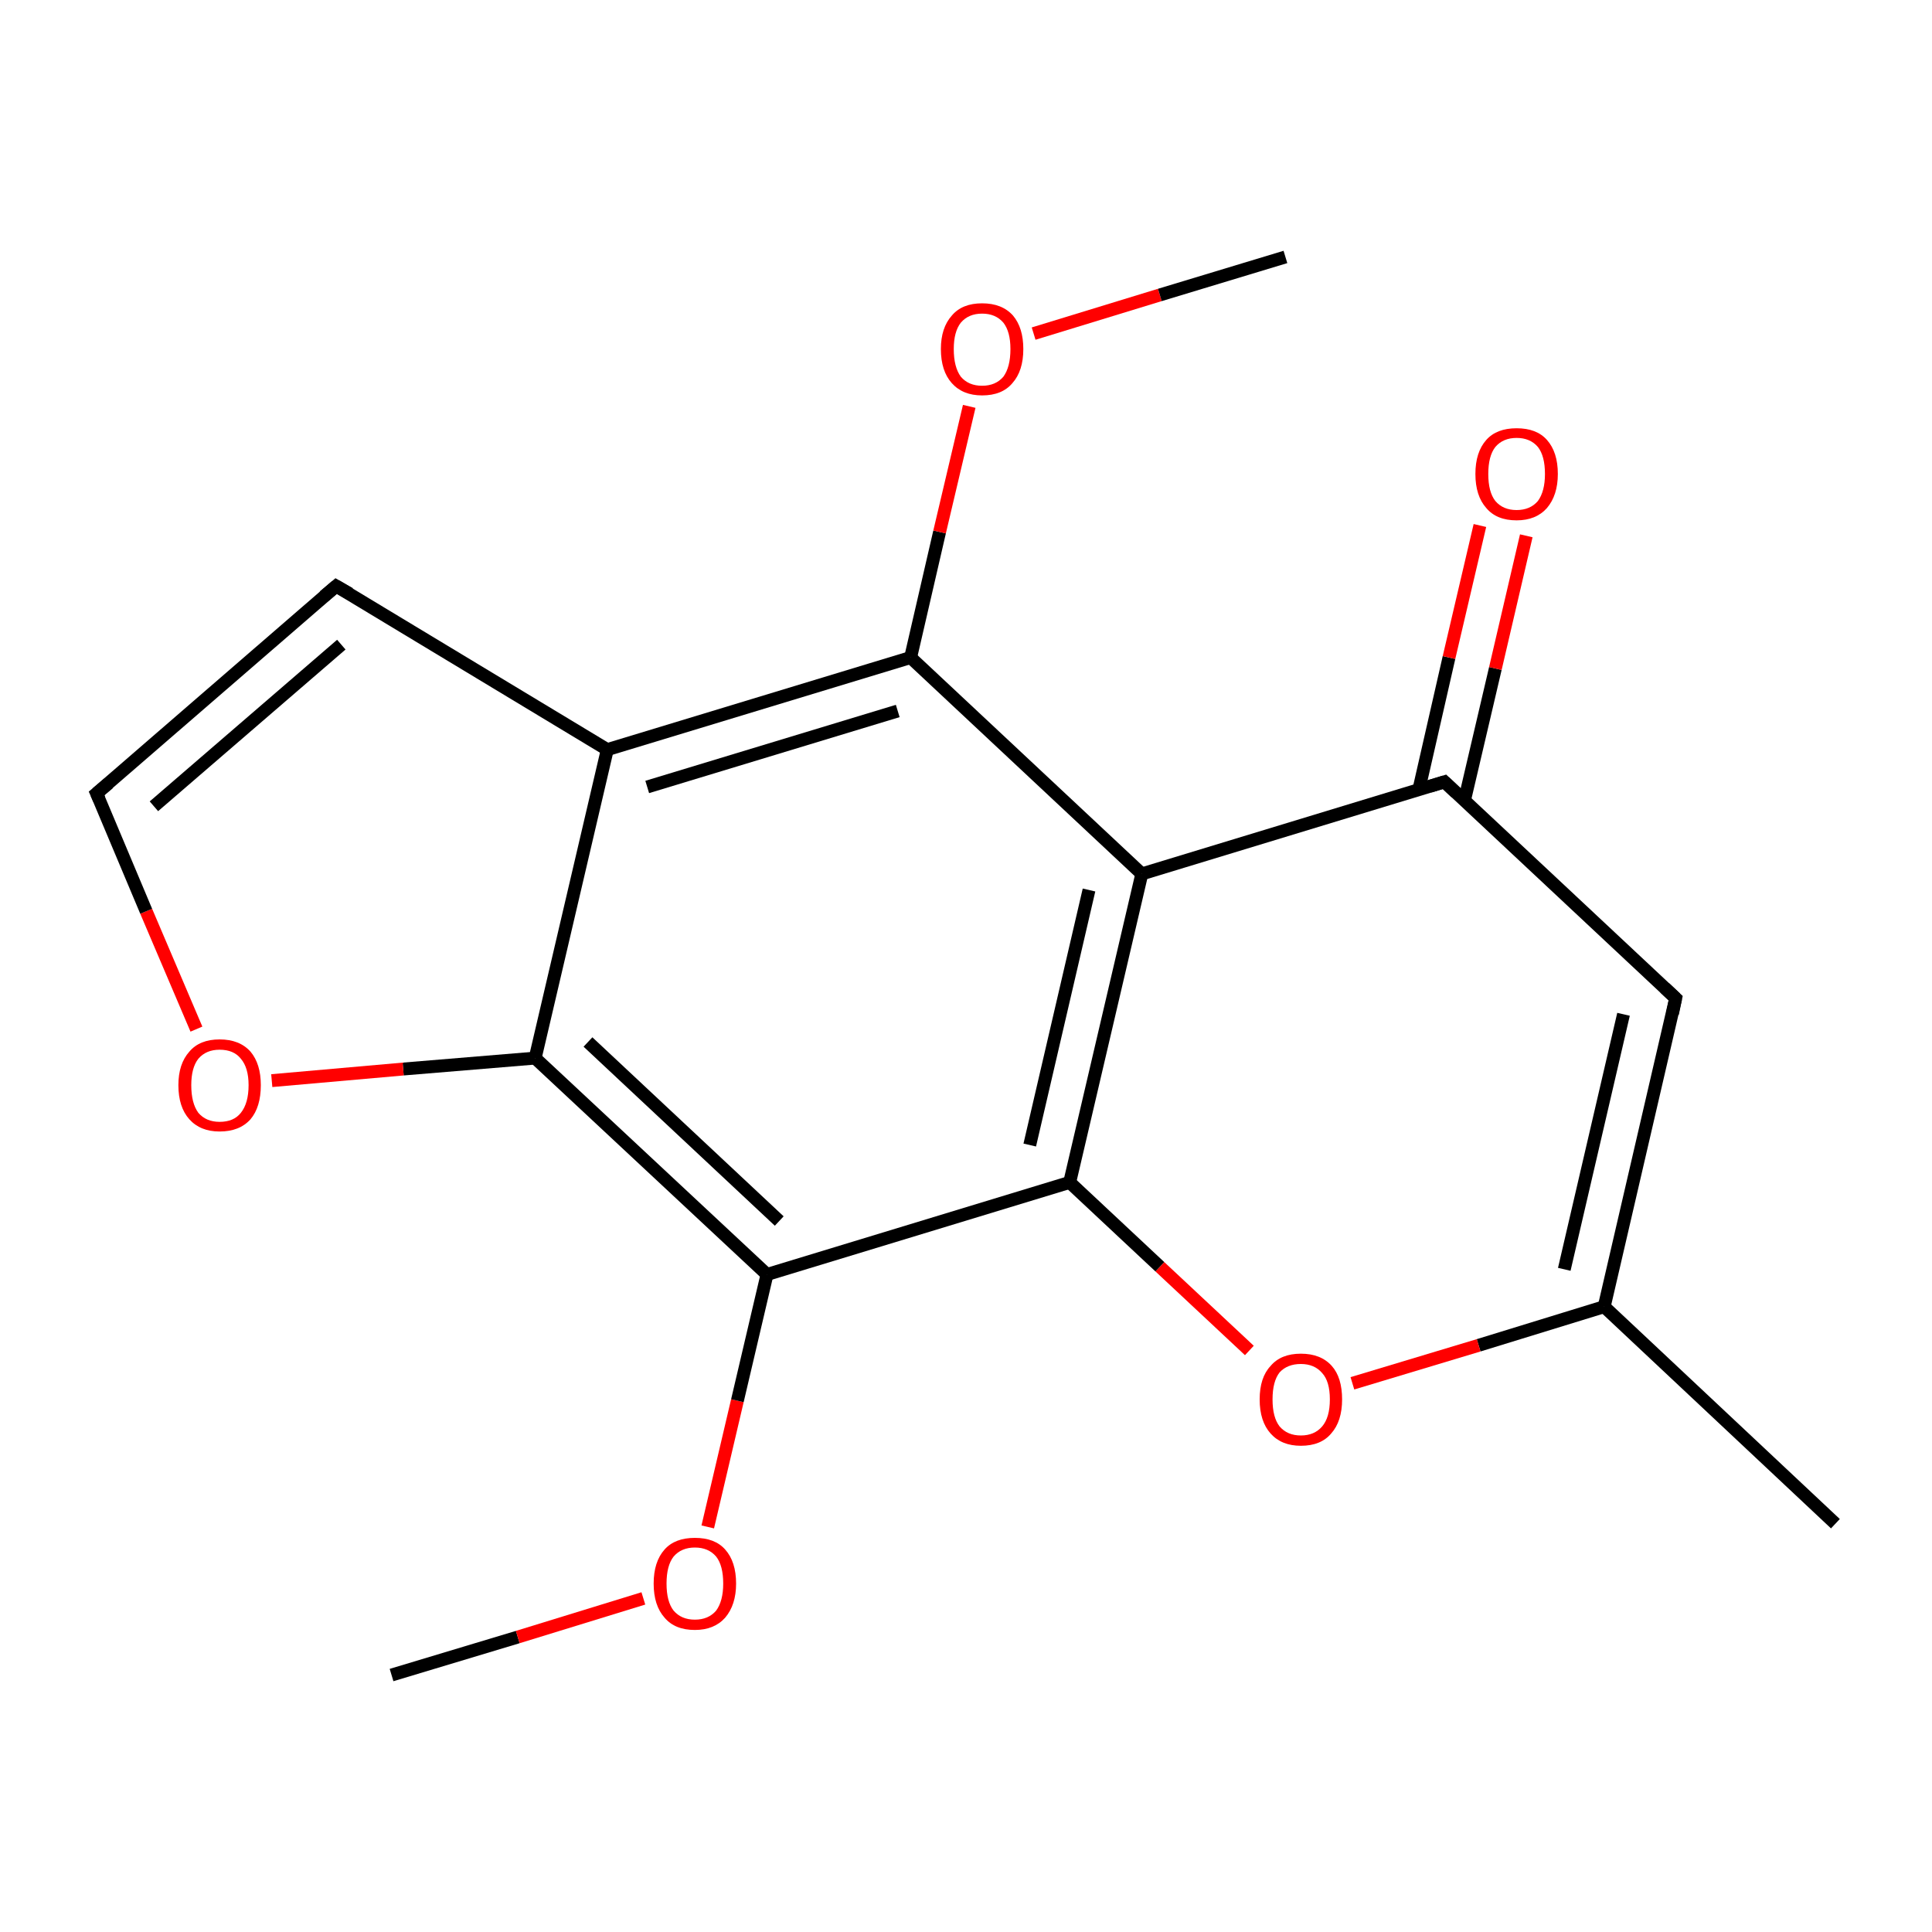 <?xml version='1.0' encoding='iso-8859-1'?>
<svg version='1.1' baseProfile='full'
              xmlns='http://www.w3.org/2000/svg'
                      xmlns:rdkit='http://www.rdkit.org/xml'
                      xmlns:xlink='http://www.w3.org/1999/xlink'
                  xml:space='preserve'
width='300px' height='300px' viewBox='0 0 300 300'>
<!-- END OF HEADER -->
<rect style='opacity:1.0;fill:#FFFFFF;stroke:none' width='300.0' height='300.0' x='0.0' y='0.0'> </rect>
<path class='bond-0 atom-0 atom-1' d='M 60.8,260.1 L 80.4,254.2' style='fill:none;fill-rule:evenodd;stroke:#000000;stroke-width:2.0px;stroke-linecap:butt;stroke-linejoin:miter;stroke-opacity:1' />
<path class='bond-0 atom-0 atom-1' d='M 80.4,254.2 L 99.9,248.2' style='fill:none;fill-rule:evenodd;stroke:#FF0000;stroke-width:2.0px;stroke-linecap:butt;stroke-linejoin:miter;stroke-opacity:1' />
<path class='bond-1 atom-1 atom-2' d='M 109.9,237.1 L 114.5,217.5' style='fill:none;fill-rule:evenodd;stroke:#FF0000;stroke-width:2.0px;stroke-linecap:butt;stroke-linejoin:miter;stroke-opacity:1' />
<path class='bond-1 atom-1 atom-2' d='M 114.5,217.5 L 119.1,197.9' style='fill:none;fill-rule:evenodd;stroke:#000000;stroke-width:2.0px;stroke-linecap:butt;stroke-linejoin:miter;stroke-opacity:1' />
<path class='bond-2 atom-2 atom-3' d='M 119.1,197.9 L 83.1,164.3' style='fill:none;fill-rule:evenodd;stroke:#000000;stroke-width:2.0px;stroke-linecap:butt;stroke-linejoin:miter;stroke-opacity:1' />
<path class='bond-2 atom-2 atom-3' d='M 121.0,189.6 L 91.3,161.8' style='fill:none;fill-rule:evenodd;stroke:#000000;stroke-width:2.0px;stroke-linecap:butt;stroke-linejoin:miter;stroke-opacity:1' />
<path class='bond-3 atom-3 atom-4' d='M 83.1,164.3 L 62.6,166.0' style='fill:none;fill-rule:evenodd;stroke:#000000;stroke-width:2.0px;stroke-linecap:butt;stroke-linejoin:miter;stroke-opacity:1' />
<path class='bond-3 atom-3 atom-4' d='M 62.6,166.0 L 42.2,167.8' style='fill:none;fill-rule:evenodd;stroke:#FF0000;stroke-width:2.0px;stroke-linecap:butt;stroke-linejoin:miter;stroke-opacity:1' />
<path class='bond-4 atom-4 atom-5' d='M 30.5,159.8 L 22.7,141.5' style='fill:none;fill-rule:evenodd;stroke:#FF0000;stroke-width:2.0px;stroke-linecap:butt;stroke-linejoin:miter;stroke-opacity:1' />
<path class='bond-4 atom-4 atom-5' d='M 22.7,141.5 L 15.0,123.2' style='fill:none;fill-rule:evenodd;stroke:#000000;stroke-width:2.0px;stroke-linecap:butt;stroke-linejoin:miter;stroke-opacity:1' />
<path class='bond-5 atom-5 atom-6' d='M 15.0,123.2 L 52.2,91.0' style='fill:none;fill-rule:evenodd;stroke:#000000;stroke-width:2.0px;stroke-linecap:butt;stroke-linejoin:miter;stroke-opacity:1' />
<path class='bond-5 atom-5 atom-6' d='M 23.9,125.2 L 53.0,100.1' style='fill:none;fill-rule:evenodd;stroke:#000000;stroke-width:2.0px;stroke-linecap:butt;stroke-linejoin:miter;stroke-opacity:1' />
<path class='bond-6 atom-6 atom-7' d='M 52.2,91.0 L 94.3,116.4' style='fill:none;fill-rule:evenodd;stroke:#000000;stroke-width:2.0px;stroke-linecap:butt;stroke-linejoin:miter;stroke-opacity:1' />
<path class='bond-7 atom-7 atom-8' d='M 94.3,116.4 L 141.4,102.1' style='fill:none;fill-rule:evenodd;stroke:#000000;stroke-width:2.0px;stroke-linecap:butt;stroke-linejoin:miter;stroke-opacity:1' />
<path class='bond-7 atom-7 atom-8' d='M 100.5,122.2 L 139.4,110.4' style='fill:none;fill-rule:evenodd;stroke:#000000;stroke-width:2.0px;stroke-linecap:butt;stroke-linejoin:miter;stroke-opacity:1' />
<path class='bond-8 atom-8 atom-9' d='M 141.4,102.1 L 145.9,82.6' style='fill:none;fill-rule:evenodd;stroke:#000000;stroke-width:2.0px;stroke-linecap:butt;stroke-linejoin:miter;stroke-opacity:1' />
<path class='bond-8 atom-8 atom-9' d='M 145.9,82.6 L 150.5,63.1' style='fill:none;fill-rule:evenodd;stroke:#FF0000;stroke-width:2.0px;stroke-linecap:butt;stroke-linejoin:miter;stroke-opacity:1' />
<path class='bond-9 atom-9 atom-10' d='M 160.5,51.8 L 180.1,45.8' style='fill:none;fill-rule:evenodd;stroke:#FF0000;stroke-width:2.0px;stroke-linecap:butt;stroke-linejoin:miter;stroke-opacity:1' />
<path class='bond-9 atom-9 atom-10' d='M 180.1,45.8 L 199.6,39.9' style='fill:none;fill-rule:evenodd;stroke:#000000;stroke-width:2.0px;stroke-linecap:butt;stroke-linejoin:miter;stroke-opacity:1' />
<path class='bond-10 atom-8 atom-11' d='M 141.4,102.1 L 177.3,135.7' style='fill:none;fill-rule:evenodd;stroke:#000000;stroke-width:2.0px;stroke-linecap:butt;stroke-linejoin:miter;stroke-opacity:1' />
<path class='bond-11 atom-11 atom-12' d='M 177.3,135.7 L 224.3,121.4' style='fill:none;fill-rule:evenodd;stroke:#000000;stroke-width:2.0px;stroke-linecap:butt;stroke-linejoin:miter;stroke-opacity:1' />
<path class='bond-12 atom-12 atom-13' d='M 227.4,124.3 L 232.2,103.8' style='fill:none;fill-rule:evenodd;stroke:#000000;stroke-width:2.0px;stroke-linecap:butt;stroke-linejoin:miter;stroke-opacity:1' />
<path class='bond-12 atom-12 atom-13' d='M 232.2,103.8 L 237.0,83.2' style='fill:none;fill-rule:evenodd;stroke:#FF0000;stroke-width:2.0px;stroke-linecap:butt;stroke-linejoin:miter;stroke-opacity:1' />
<path class='bond-12 atom-12 atom-13' d='M 220.3,122.7 L 225.0,102.1' style='fill:none;fill-rule:evenodd;stroke:#000000;stroke-width:2.0px;stroke-linecap:butt;stroke-linejoin:miter;stroke-opacity:1' />
<path class='bond-12 atom-12 atom-13' d='M 225.0,102.1 L 229.8,81.6' style='fill:none;fill-rule:evenodd;stroke:#FF0000;stroke-width:2.0px;stroke-linecap:butt;stroke-linejoin:miter;stroke-opacity:1' />
<path class='bond-13 atom-12 atom-14' d='M 224.3,121.4 L 260.2,155.0' style='fill:none;fill-rule:evenodd;stroke:#000000;stroke-width:2.0px;stroke-linecap:butt;stroke-linejoin:miter;stroke-opacity:1' />
<path class='bond-14 atom-14 atom-15' d='M 260.2,155.0 L 249.1,202.9' style='fill:none;fill-rule:evenodd;stroke:#000000;stroke-width:2.0px;stroke-linecap:butt;stroke-linejoin:miter;stroke-opacity:1' />
<path class='bond-14 atom-14 atom-15' d='M 252.1,157.5 L 242.9,197.1' style='fill:none;fill-rule:evenodd;stroke:#000000;stroke-width:2.0px;stroke-linecap:butt;stroke-linejoin:miter;stroke-opacity:1' />
<path class='bond-15 atom-15 atom-16' d='M 249.1,202.9 L 285.0,236.6' style='fill:none;fill-rule:evenodd;stroke:#000000;stroke-width:2.0px;stroke-linecap:butt;stroke-linejoin:miter;stroke-opacity:1' />
<path class='bond-16 atom-15 atom-17' d='M 249.1,202.9 L 229.6,208.9' style='fill:none;fill-rule:evenodd;stroke:#000000;stroke-width:2.0px;stroke-linecap:butt;stroke-linejoin:miter;stroke-opacity:1' />
<path class='bond-16 atom-15 atom-17' d='M 229.6,208.9 L 210.0,214.8' style='fill:none;fill-rule:evenodd;stroke:#FF0000;stroke-width:2.0px;stroke-linecap:butt;stroke-linejoin:miter;stroke-opacity:1' />
<path class='bond-17 atom-17 atom-18' d='M 194.0,209.7 L 180.1,196.7' style='fill:none;fill-rule:evenodd;stroke:#FF0000;stroke-width:2.0px;stroke-linecap:butt;stroke-linejoin:miter;stroke-opacity:1' />
<path class='bond-17 atom-17 atom-18' d='M 180.1,196.7 L 166.1,183.6' style='fill:none;fill-rule:evenodd;stroke:#000000;stroke-width:2.0px;stroke-linecap:butt;stroke-linejoin:miter;stroke-opacity:1' />
<path class='bond-18 atom-18 atom-2' d='M 166.1,183.6 L 119.1,197.9' style='fill:none;fill-rule:evenodd;stroke:#000000;stroke-width:2.0px;stroke-linecap:butt;stroke-linejoin:miter;stroke-opacity:1' />
<path class='bond-19 atom-7 atom-3' d='M 94.3,116.4 L 83.1,164.3' style='fill:none;fill-rule:evenodd;stroke:#000000;stroke-width:2.0px;stroke-linecap:butt;stroke-linejoin:miter;stroke-opacity:1' />
<path class='bond-20 atom-18 atom-11' d='M 166.1,183.6 L 177.3,135.7' style='fill:none;fill-rule:evenodd;stroke:#000000;stroke-width:2.0px;stroke-linecap:butt;stroke-linejoin:miter;stroke-opacity:1' />
<path class='bond-20 atom-18 atom-11' d='M 159.9,177.8 L 169.1,138.2' style='fill:none;fill-rule:evenodd;stroke:#000000;stroke-width:2.0px;stroke-linecap:butt;stroke-linejoin:miter;stroke-opacity:1' />
<path d='M 15.4,124.1 L 15.0,123.2 L 16.9,121.6' style='fill:none;stroke:#000000;stroke-width:2.0px;stroke-linecap:butt;stroke-linejoin:miter;stroke-miterlimit:10;stroke-opacity:1;' />
<path d='M 50.3,92.6 L 52.2,91.0 L 54.3,92.2' style='fill:none;stroke:#000000;stroke-width:2.0px;stroke-linecap:butt;stroke-linejoin:miter;stroke-miterlimit:10;stroke-opacity:1;' />
<path d='M 222.0,122.1 L 224.3,121.4 L 226.1,123.1' style='fill:none;stroke:#000000;stroke-width:2.0px;stroke-linecap:butt;stroke-linejoin:miter;stroke-miterlimit:10;stroke-opacity:1;' />
<path d='M 258.5,153.4 L 260.2,155.0 L 259.7,157.4' style='fill:none;stroke:#000000;stroke-width:2.0px;stroke-linecap:butt;stroke-linejoin:miter;stroke-miterlimit:10;stroke-opacity:1;' />
<path class='atom-1' d='M 101.5 245.9
Q 101.5 242.5, 103.2 240.6
Q 104.8 238.8, 107.9 238.8
Q 111.0 238.8, 112.6 240.6
Q 114.3 242.5, 114.3 245.9
Q 114.3 249.2, 112.6 251.2
Q 110.9 253.1, 107.9 253.1
Q 104.8 253.1, 103.2 251.2
Q 101.5 249.3, 101.5 245.9
M 107.9 251.5
Q 110.0 251.5, 111.2 250.1
Q 112.3 248.6, 112.3 245.9
Q 112.3 243.1, 111.2 241.7
Q 110.0 240.3, 107.9 240.3
Q 105.8 240.3, 104.6 241.7
Q 103.5 243.1, 103.5 245.9
Q 103.5 248.7, 104.6 250.1
Q 105.8 251.5, 107.9 251.5
' fill='#FF0000'/>
<path class='atom-4' d='M 27.7 168.5
Q 27.7 165.2, 29.4 163.3
Q 31.0 161.4, 34.1 161.4
Q 37.2 161.4, 38.9 163.3
Q 40.5 165.2, 40.5 168.5
Q 40.5 171.9, 38.9 173.8
Q 37.2 175.7, 34.1 175.7
Q 31.1 175.7, 29.4 173.8
Q 27.7 171.9, 27.7 168.5
M 34.1 174.2
Q 36.3 174.2, 37.4 172.8
Q 38.6 171.3, 38.6 168.5
Q 38.6 165.8, 37.4 164.4
Q 36.3 163.0, 34.1 163.0
Q 32.0 163.0, 30.8 164.4
Q 29.7 165.8, 29.7 168.5
Q 29.7 171.3, 30.8 172.8
Q 32.0 174.2, 34.1 174.2
' fill='#FF0000'/>
<path class='atom-9' d='M 146.1 54.2
Q 146.1 50.9, 147.8 49.0
Q 149.4 47.1, 152.5 47.1
Q 155.6 47.1, 157.3 49.0
Q 158.9 50.9, 158.9 54.2
Q 158.9 57.6, 157.2 59.5
Q 155.6 61.4, 152.5 61.4
Q 149.5 61.4, 147.8 59.5
Q 146.1 57.6, 146.1 54.2
M 152.5 59.9
Q 154.6 59.9, 155.8 58.5
Q 156.9 57.0, 156.9 54.2
Q 156.9 51.5, 155.8 50.1
Q 154.6 48.7, 152.5 48.7
Q 150.4 48.7, 149.2 50.1
Q 148.1 51.5, 148.1 54.2
Q 148.1 57.0, 149.2 58.5
Q 150.4 59.9, 152.5 59.9
' fill='#FF0000'/>
<path class='atom-13' d='M 229.1 73.6
Q 229.1 70.2, 230.8 68.3
Q 232.4 66.5, 235.5 66.5
Q 238.6 66.5, 240.2 68.3
Q 241.9 70.2, 241.9 73.6
Q 241.9 76.9, 240.2 78.9
Q 238.5 80.8, 235.5 80.8
Q 232.4 80.8, 230.8 78.9
Q 229.1 77.0, 229.1 73.6
M 235.5 79.2
Q 237.6 79.2, 238.8 77.8
Q 239.9 76.3, 239.9 73.6
Q 239.9 70.8, 238.8 69.4
Q 237.6 68.0, 235.5 68.0
Q 233.4 68.0, 232.2 69.4
Q 231.1 70.8, 231.1 73.6
Q 231.1 76.4, 232.2 77.8
Q 233.4 79.2, 235.5 79.2
' fill='#FF0000'/>
<path class='atom-17' d='M 195.6 217.3
Q 195.6 213.9, 197.3 212.1
Q 198.9 210.2, 202.0 210.2
Q 205.1 210.2, 206.8 212.1
Q 208.4 213.9, 208.4 217.3
Q 208.4 220.7, 206.7 222.6
Q 205.1 224.5, 202.0 224.5
Q 199.0 224.5, 197.3 222.6
Q 195.6 220.7, 195.6 217.3
M 202.0 222.9
Q 204.1 222.9, 205.3 221.5
Q 206.5 220.1, 206.5 217.3
Q 206.5 214.5, 205.3 213.2
Q 204.1 211.8, 202.0 211.8
Q 199.9 211.8, 198.7 213.1
Q 197.6 214.5, 197.6 217.3
Q 197.6 220.1, 198.7 221.5
Q 199.9 222.9, 202.0 222.9
' fill='#FF0000'/>
</svg>
